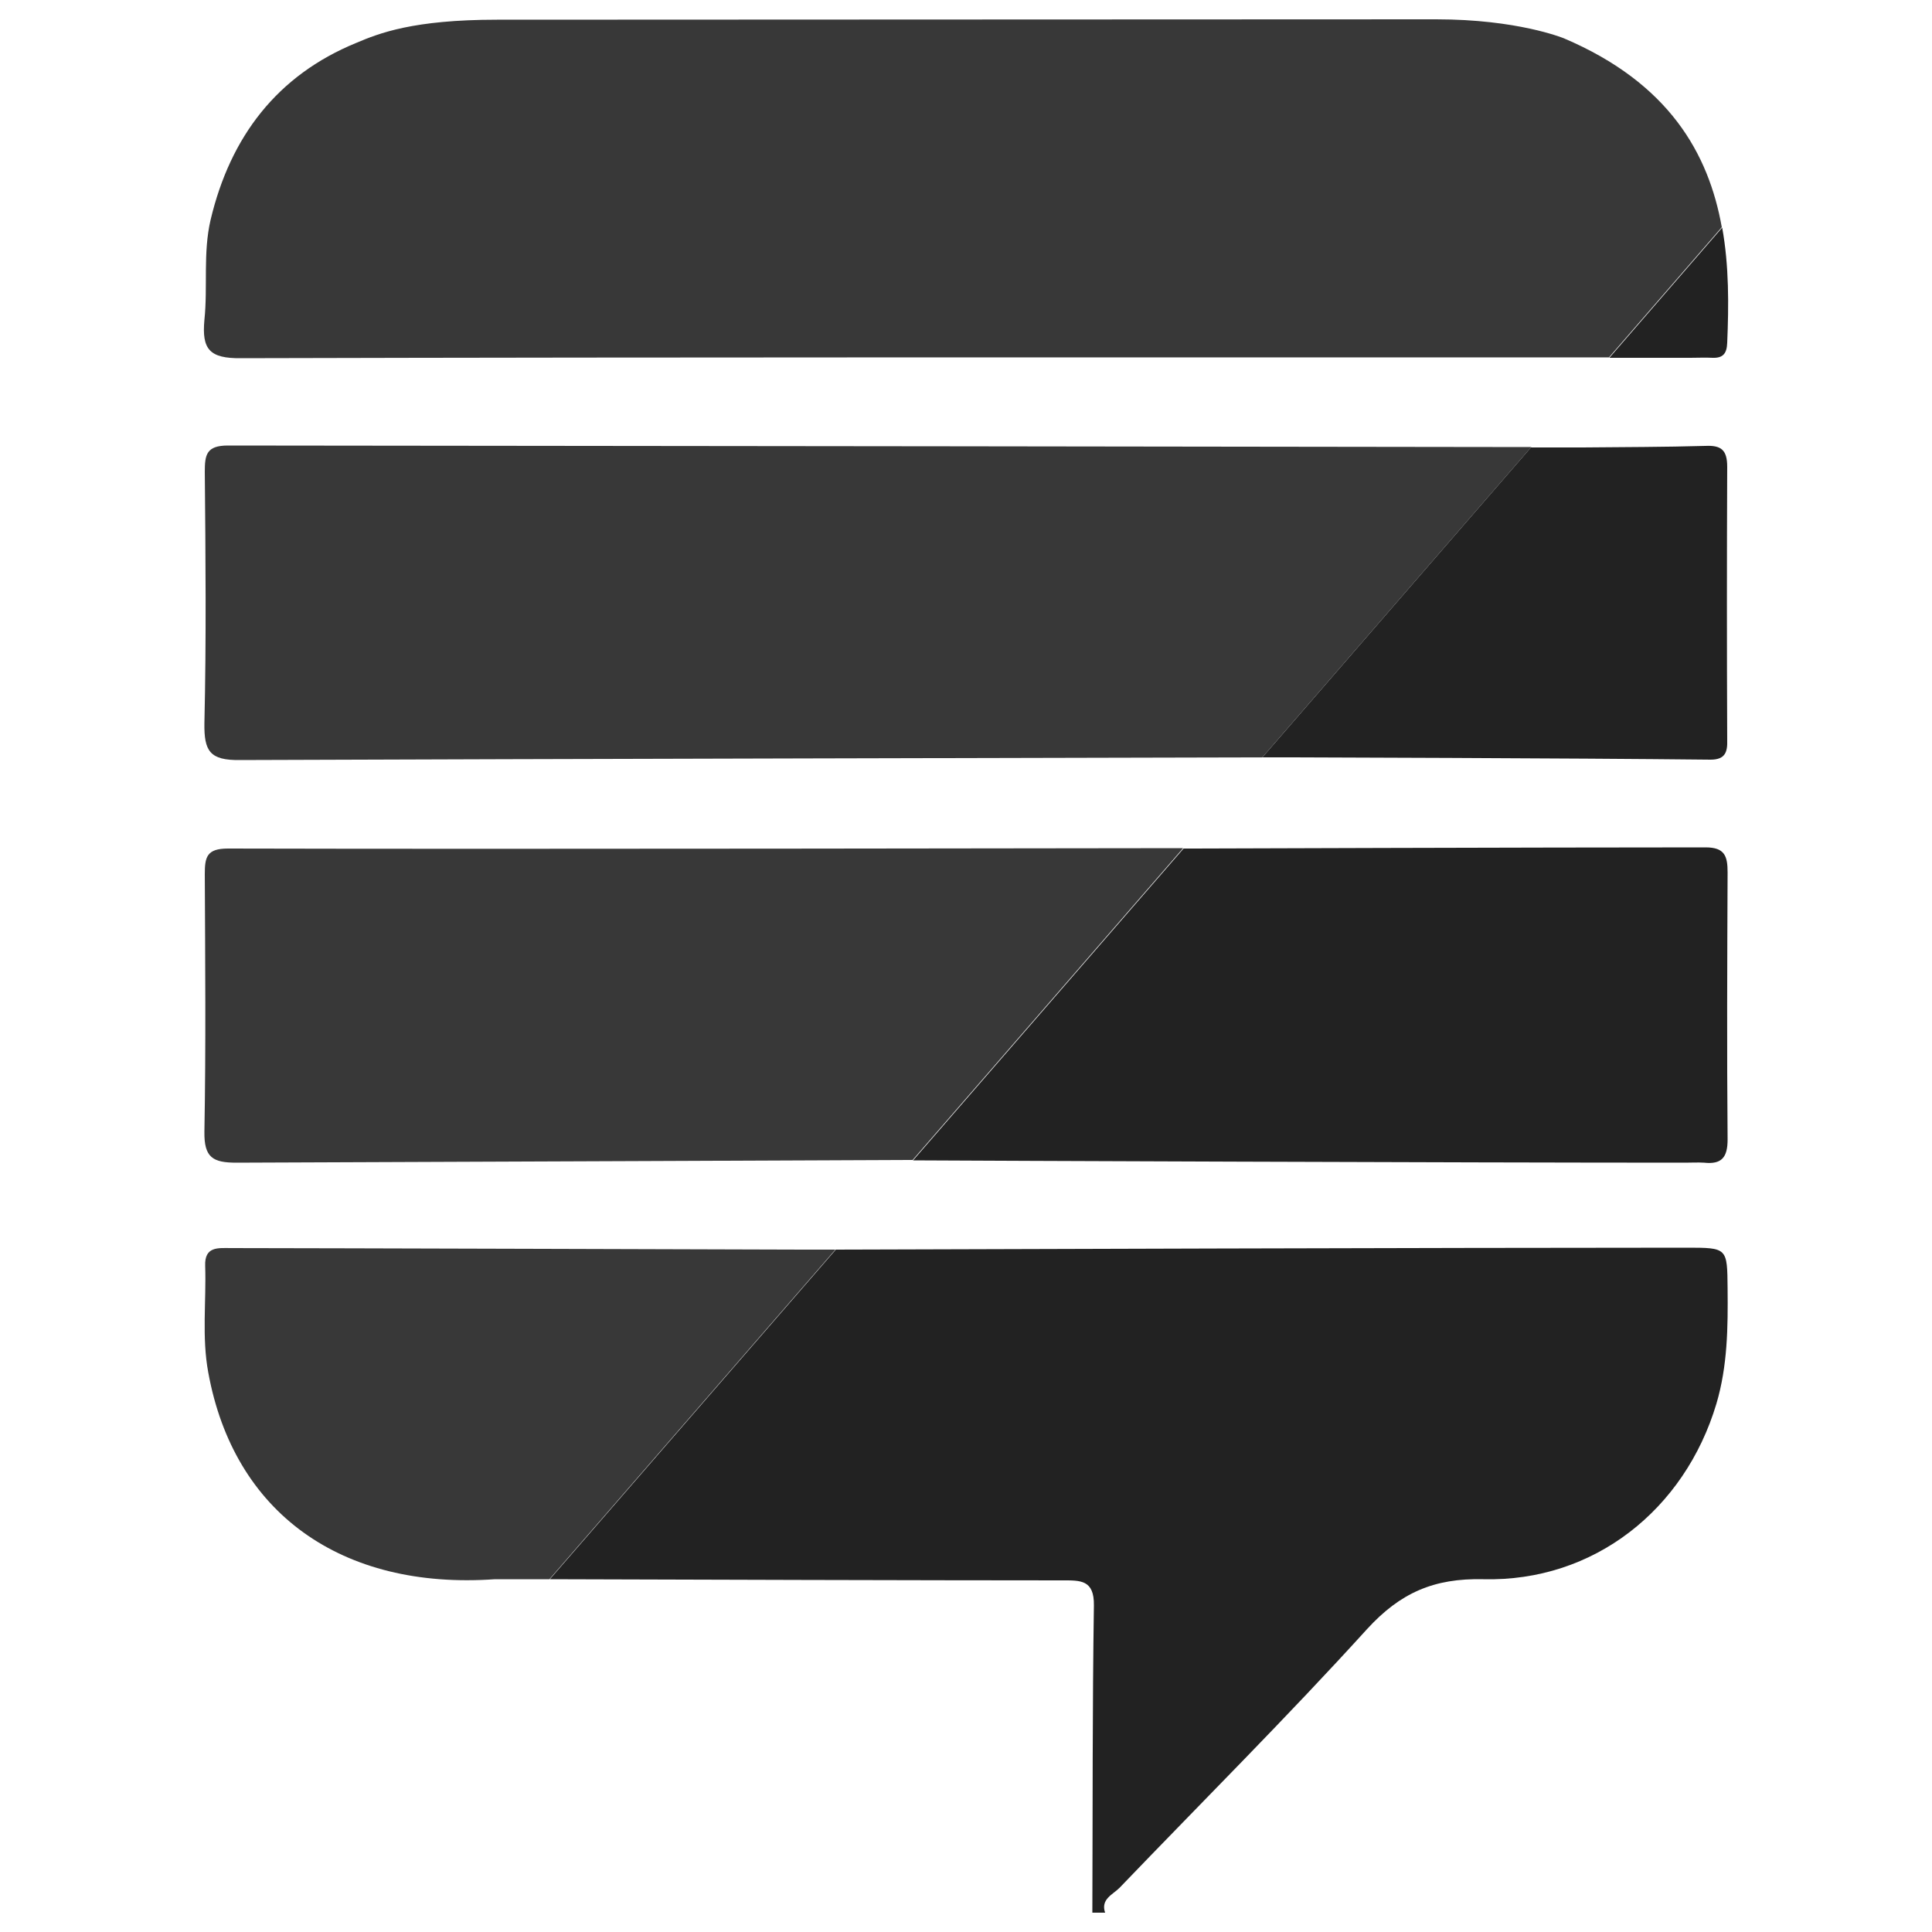 <?xml version="1.0" encoding="utf-8"?>
<!-- Generator: Adobe Illustrator 22.1.0, SVG Export Plug-In . SVG Version: 6.00 Build 0)  -->
<svg version="1.1" id="Layer_1" xmlns="http://www.w3.org/2000/svg" xmlns:xlink="http://www.w3.org/1999/xlink" x="0px" y="0px"
	 viewBox="0 0 500 500" style="enable-background:new 0 0 500 500;" xml:space="preserve">
<style type="text/css">
	.st0{fill:#222222;}
	.st1{fill:#383838;}
</style>
<g>
	<path class="st0" d="M274.9,409c4.7,0,8.3-0.2,8.2,6.5c-0.4,26.5-0.3,53-0.4,79.5c1.1,0,2.2,0,3.3,0c-1.2-3.5,2-4.7,3.7-6.4
		c21.4-22.3,43.3-44.1,64.1-67c8.6-9.4,17.3-13.2,30.1-12.9c28.6,0.7,52.1-18,60.3-45.4c2.9-9.8,3-19.8,2.9-29.8
		c-0.1-10.6,0-10.6-10.7-10.6c-63,0-186.9,0.4-220.1,0.5l-74,85.3C172.2,408.8,242.5,409,274.9,409z"/>
	<path class="st0" d="M437.5,92.6c1.9,0,3.8-0.1,5.7,0c2.8,0.1,3.7-1.2,3.8-3.9c0.4-9.6,0.5-19.8-1.3-29.8l-29.2,33.7
		C423.4,92.6,430.4,92.6,437.5,92.6z"/>
	<path class="st0" d="M436.1,300.9c1.6,0,3.3-0.1,4.9,0c4.6,0.5,6.1-1.4,6.1-6c-0.2-23-0.1-46.1,0-69.1c0-4.2-0.7-6.5-5.7-6.5
		c-44.2,0-132.5,0.3-132.5,0.3c0,0-0.9,0-2.6,0l-70,80.7C255.1,300.4,377.2,300.9,436.1,300.9z"/>
	<path class="st0" d="M334.7,196c0,0,72,0.2,108,0.6c3.8,0,4.4-2,4.3-5.1c-0.1-23.6-0.1-47.1,0-70.7c0-4.4-1.6-5.6-5.7-5.4
		c-10.5,0.3-21.1,0.3-31.7,0.4c-0.1,0-4.9,0-13.4,0L326.7,196C331.8,196,334.7,196,334.7,196z"/>
	<path class="st1" d="M59.7,323c-3.2,0-6.8-0.5-6.6,4.6c0.3,9.2-0.9,18.5,0.8,27.6c6.6,36.3,34.4,56.3,74.2,53.5c0,0,5.4,0,14.1,0
		l74-85.3c-5.4,0-8.4,0-8.4,0S77.6,323,59.7,323z"/>
	<path class="st1" d="M404.7,9.9c-0.3-0.1-12-4.9-33-4.9c-61.4,0-193.2,0.1-243.1,0.1c-21.7,0-30.5,3.5-36.4,6
		c-20.5,8.4-32.6,24.3-37.7,45.8c-2,8.6-0.7,17.3-1.6,25.9c-0.7,7.6,1.3,10,9.5,9.9c118-0.3,236-0.2,354-0.2l29.2-33.7
		C442.2,39.8,432,21.5,404.7,9.9z"/>
	<path class="st1" d="M59,219.6c-5.5,0-6,2.2-6,6.6c0.1,22.2,0.3,44.5-0.1,66.7c-0.1,6.7,2.2,8,8.3,8c55.1-0.2,172.5-0.7,172.5-0.7
		s0.9,0,2.5,0l70-80.7C284.7,219.5,135.8,219.8,59,219.6z"/>
	<path class="st1" d="M53,122.1c0.2,21.7,0.4,43.4-0.1,65.1c-0.1,7.2,1.4,9.6,9.2,9.5c77.2-0.3,228.2-0.6,264.6-0.7l69.6-80.3
		c-51.3-0.1-237.5-0.3-337.3-0.4C53.4,115.3,53,117.7,53,122.1z"/>
</g>
</svg>
